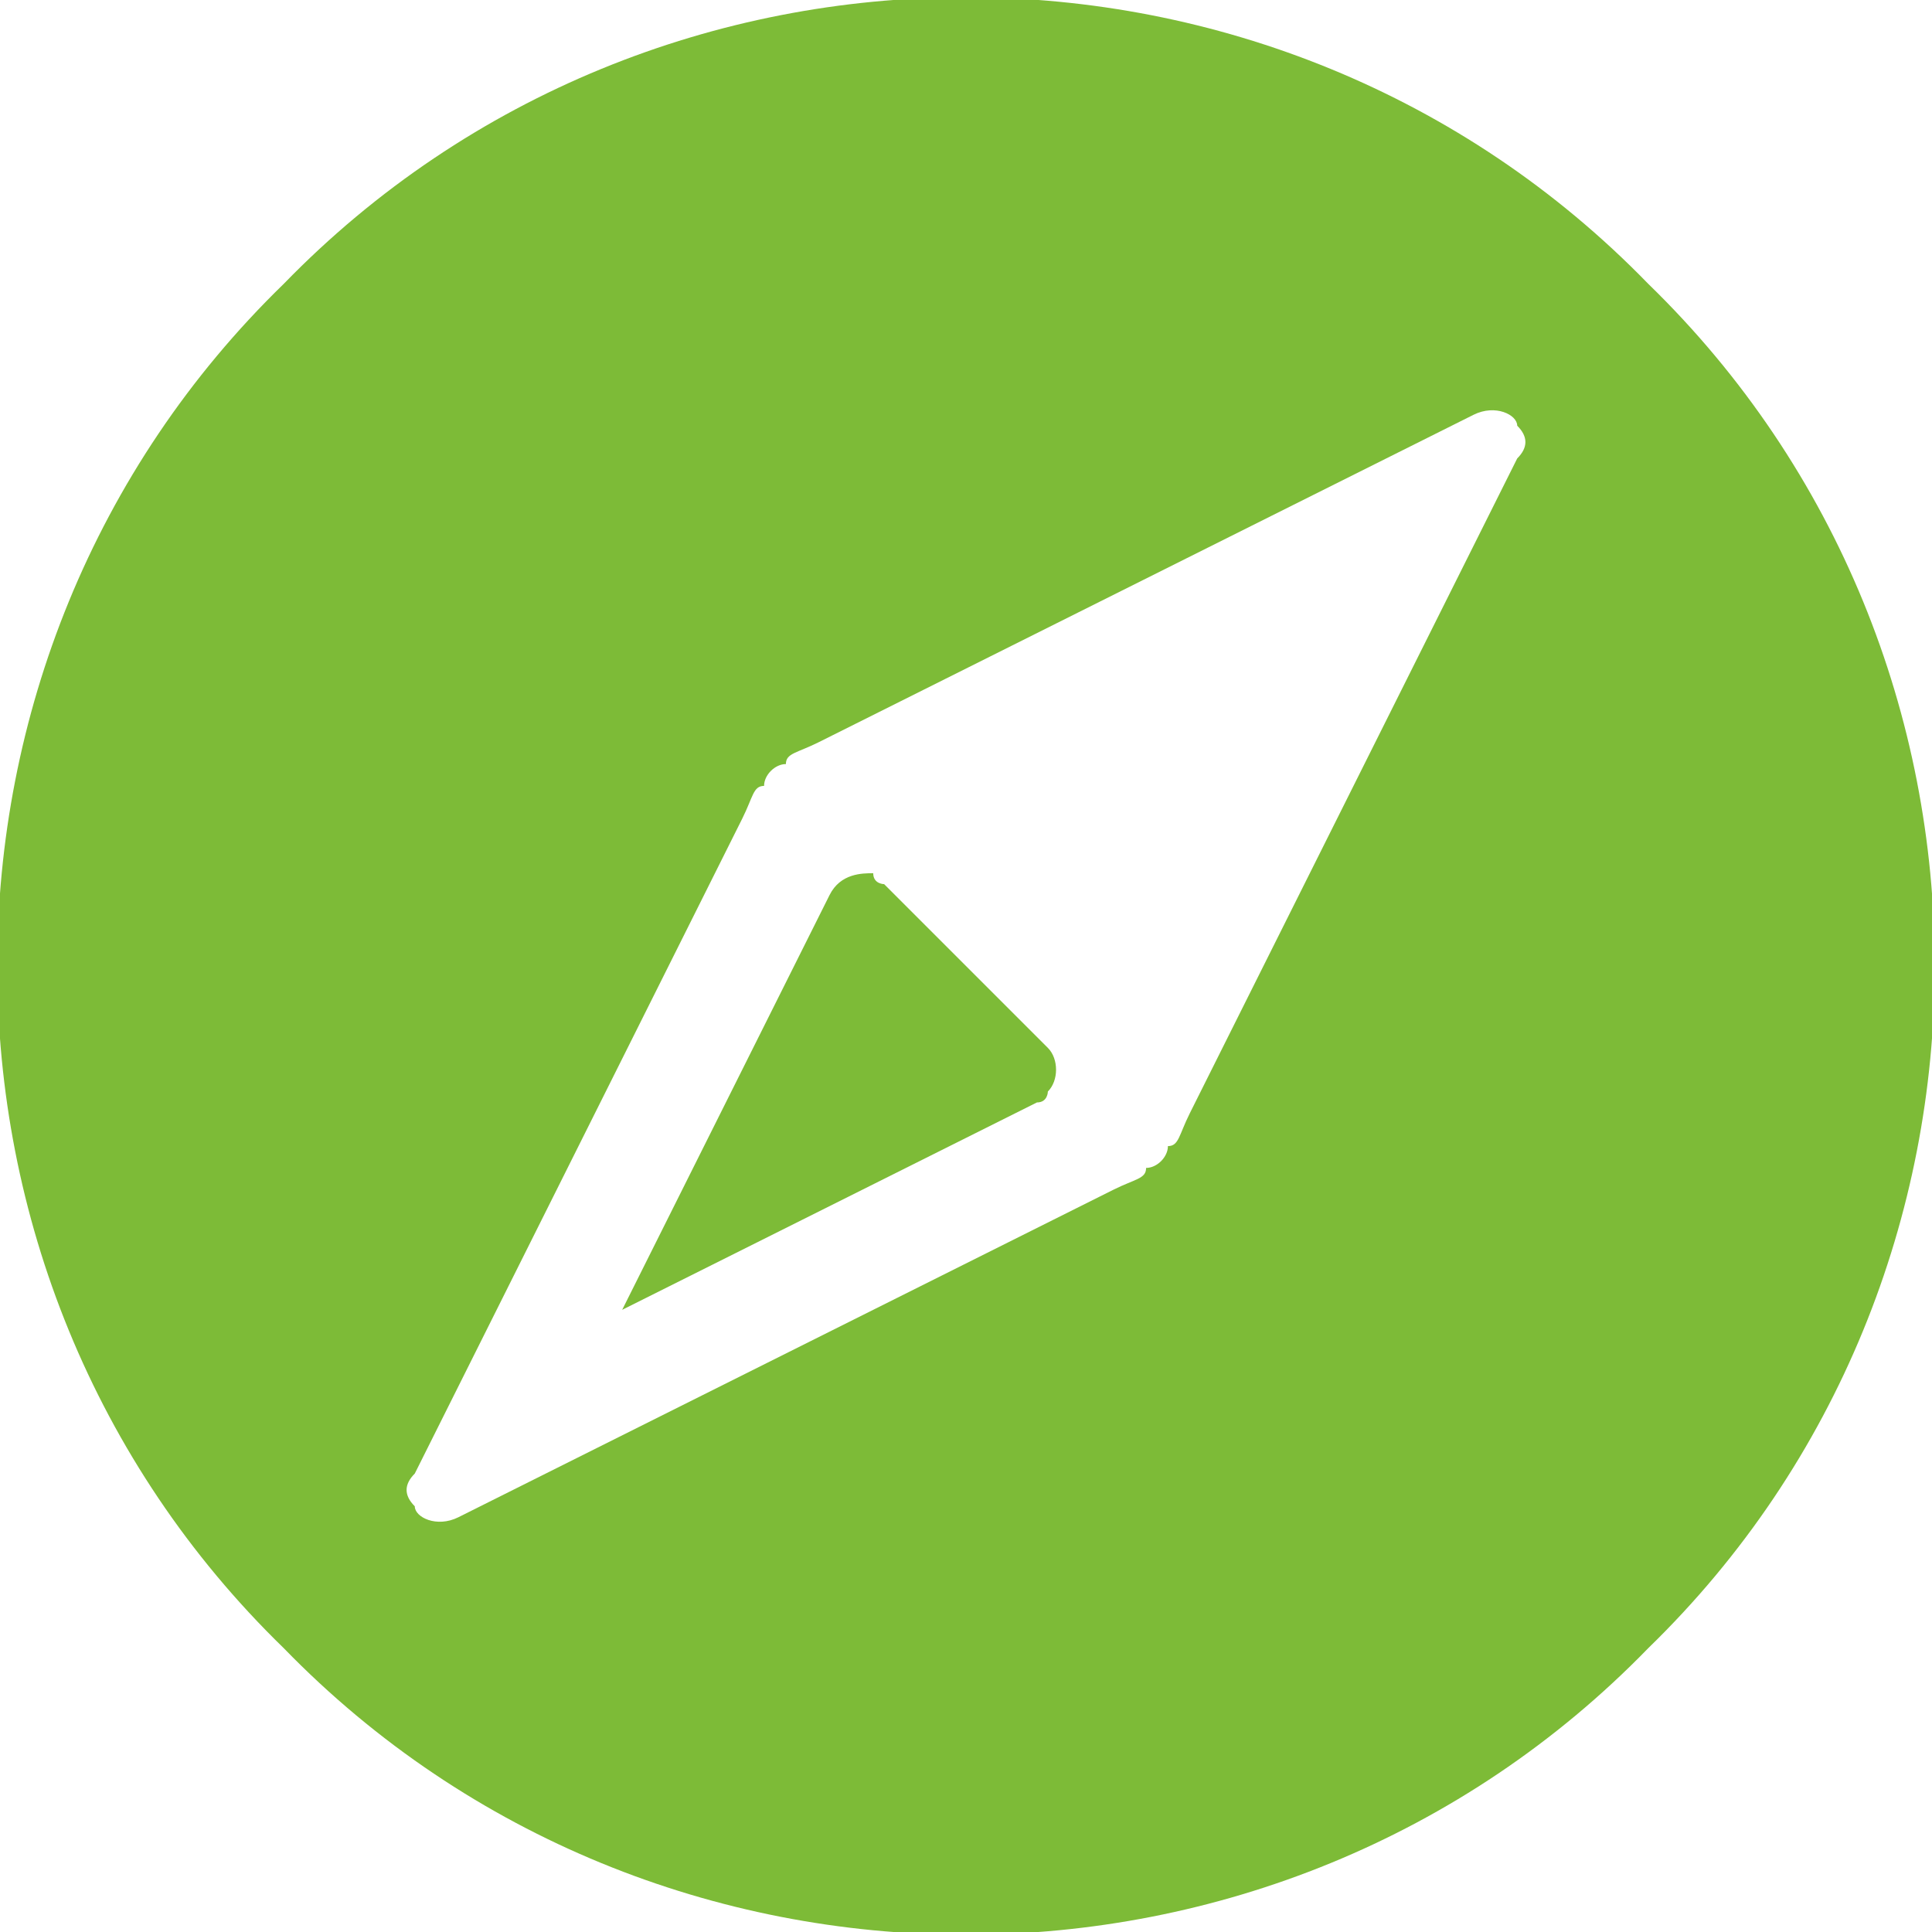 <?xml version="1.0" encoding="UTF-8"?>
<!DOCTYPE svg PUBLIC "-//W3C//DTD SVG 1.1//EN" "http://www.w3.org/Graphics/SVG/1.1/DTD/svg11.dtd">
<!-- Creator: CorelDRAW 2018 (64-Bit) -->
<svg xmlns="http://www.w3.org/2000/svg" xml:space="preserve" width="35px" height="35px" version="1.1" style="shape-rendering:geometricPrecision; text-rendering:geometricPrecision; image-rendering:optimizeQuality; fill-rule:evenodd; clip-rule:evenodd"
viewBox="0 0 1.77 1.77"
 xmlns:xlink="http://www.w3.org/1999/xlink">
 <defs>
  <style type="text/css">
   <![CDATA[
    .fil0 {fill:#7DBB37}
   ]]>
  </style>
 </defs>
 <g id="Layer_x0020_1">
  <path class="fil0" d="M0.26 1.51c-0.35,-0.34 -0.35,-0.91 0,-1.25 0.34,-0.35 0.91,-0.35 1.25,0 0.35,0.34 0.35,0.91 0,1.25 -0.34,0.35 -0.91,0.35 -1.25,0zm0.49 -0.83c-0.02,0.01 -0.03,0.01 -0.03,0.02 -0.01,0 -0.02,0.01 -0.02,0.02 -0.01,0 -0.01,0.01 -0.02,0.03l-0.3 0.6c-0.01,0.01 -0.01,0.02 0,0.03 0,0.01 0.02,0.02 0.04,0.01l0.6 -0.3c0.02,-0.01 0.03,-0.01 0.03,-0.02 0.01,0 0.02,-0.01 0.02,-0.02 0.01,0 0.01,-0.01 0.02,-0.03l0.3 -0.6c0.01,-0.01 0.01,-0.02 0,-0.03 0,-0.01 -0.02,-0.02 -0.04,-0.01l-0.6 0.3zm0.06 0.13l0.15 0.15c0.01,0.01 0.01,0.03 0,0.04 0,0 0,0.01 -0.01,0.01l-0.38 0.19 0.19 -0.38c0.01,-0.02 0.03,-0.02 0.04,-0.02 0,0.01 0.01,0.01 0.01,0.01z"/>
 </g>
</svg>
